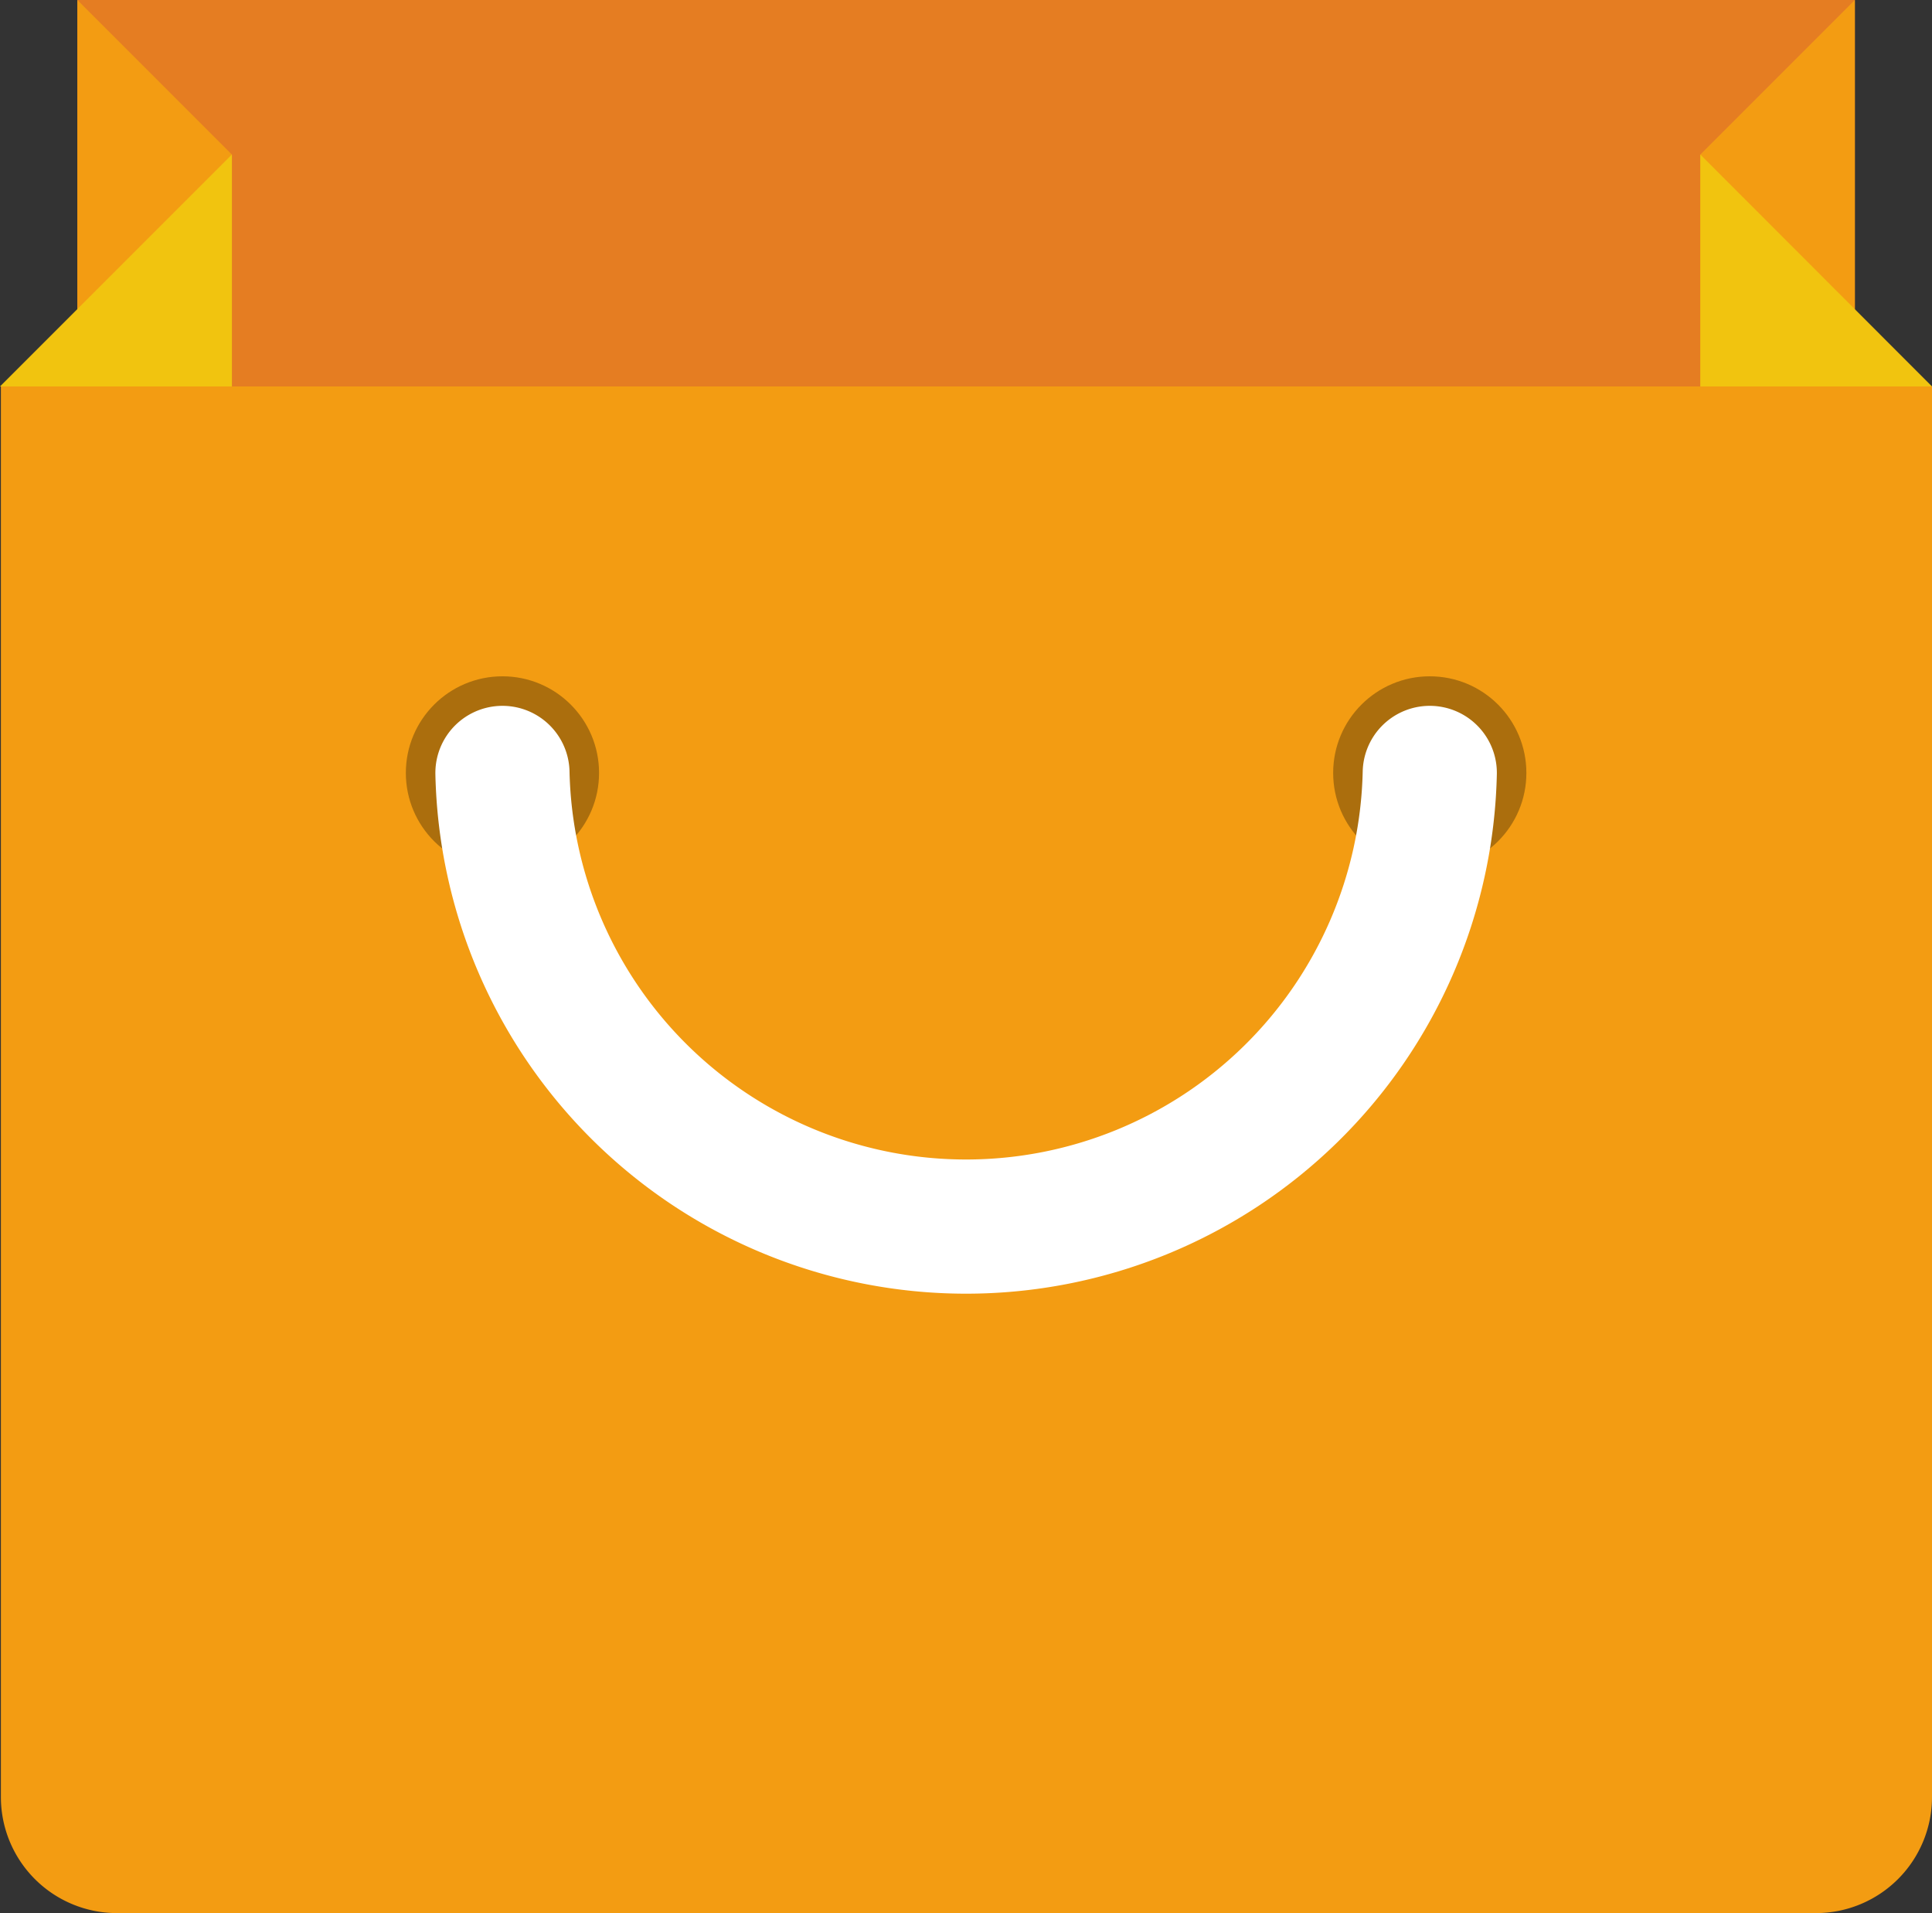 <svg id="Layer_1" data-name="Layer 1" xmlns="http://www.w3.org/2000/svg" viewBox="0 0 86.4 85.54"><rect x="0" y="0" width="86.4" height="85.54" fill="#333333" stroke="none"/><title>paper-bag</title><path d="M196.53,87.59a5.19,5.19,0,0,1-5.18,5.18h-76a5.19,5.19,0,0,1-5.18-5.18V24.51h86.4V87.59Z" transform="translate(-110.13 -7.23)" style="fill:#f39c12"/><rect x="3.46" width="79.49" height="17.28" style="fill:#e57d22"/><polygon points="82.95 17.28 76.04 17.28 76.04 6.91 82.95 0 82.95 17.28" style="fill:#f39c12"/><polygon points="3.46 17.28 10.37 17.28 10.37 6.91 3.46 0 3.46 17.28" style="fill:#f39c12"/><polygon points="10.37 6.91 10.37 17.28 0 17.28 10.37 6.91" style="fill:#f1c40f"/><polygon points="76.04 6.91 76.04 17.28 86.4 17.28 76.04 6.91" style="fill:#f1c40f"/><circle cx="22.47" cy="34.56" r="4.32" style="opacity:0.3;isolation:isolate"/><circle cx="63.94" cy="34.56" r="4.32" style="opacity:0.3;isolation:isolate"/><path d="M174.07,41.79a20.74,20.74,0,0,1-41.47,0" transform="translate(-110.13 -7.23)" style="fill:none;stroke:#fff;stroke-linecap:round;stroke-miterlimit:10;stroke-width:6px"/></svg>